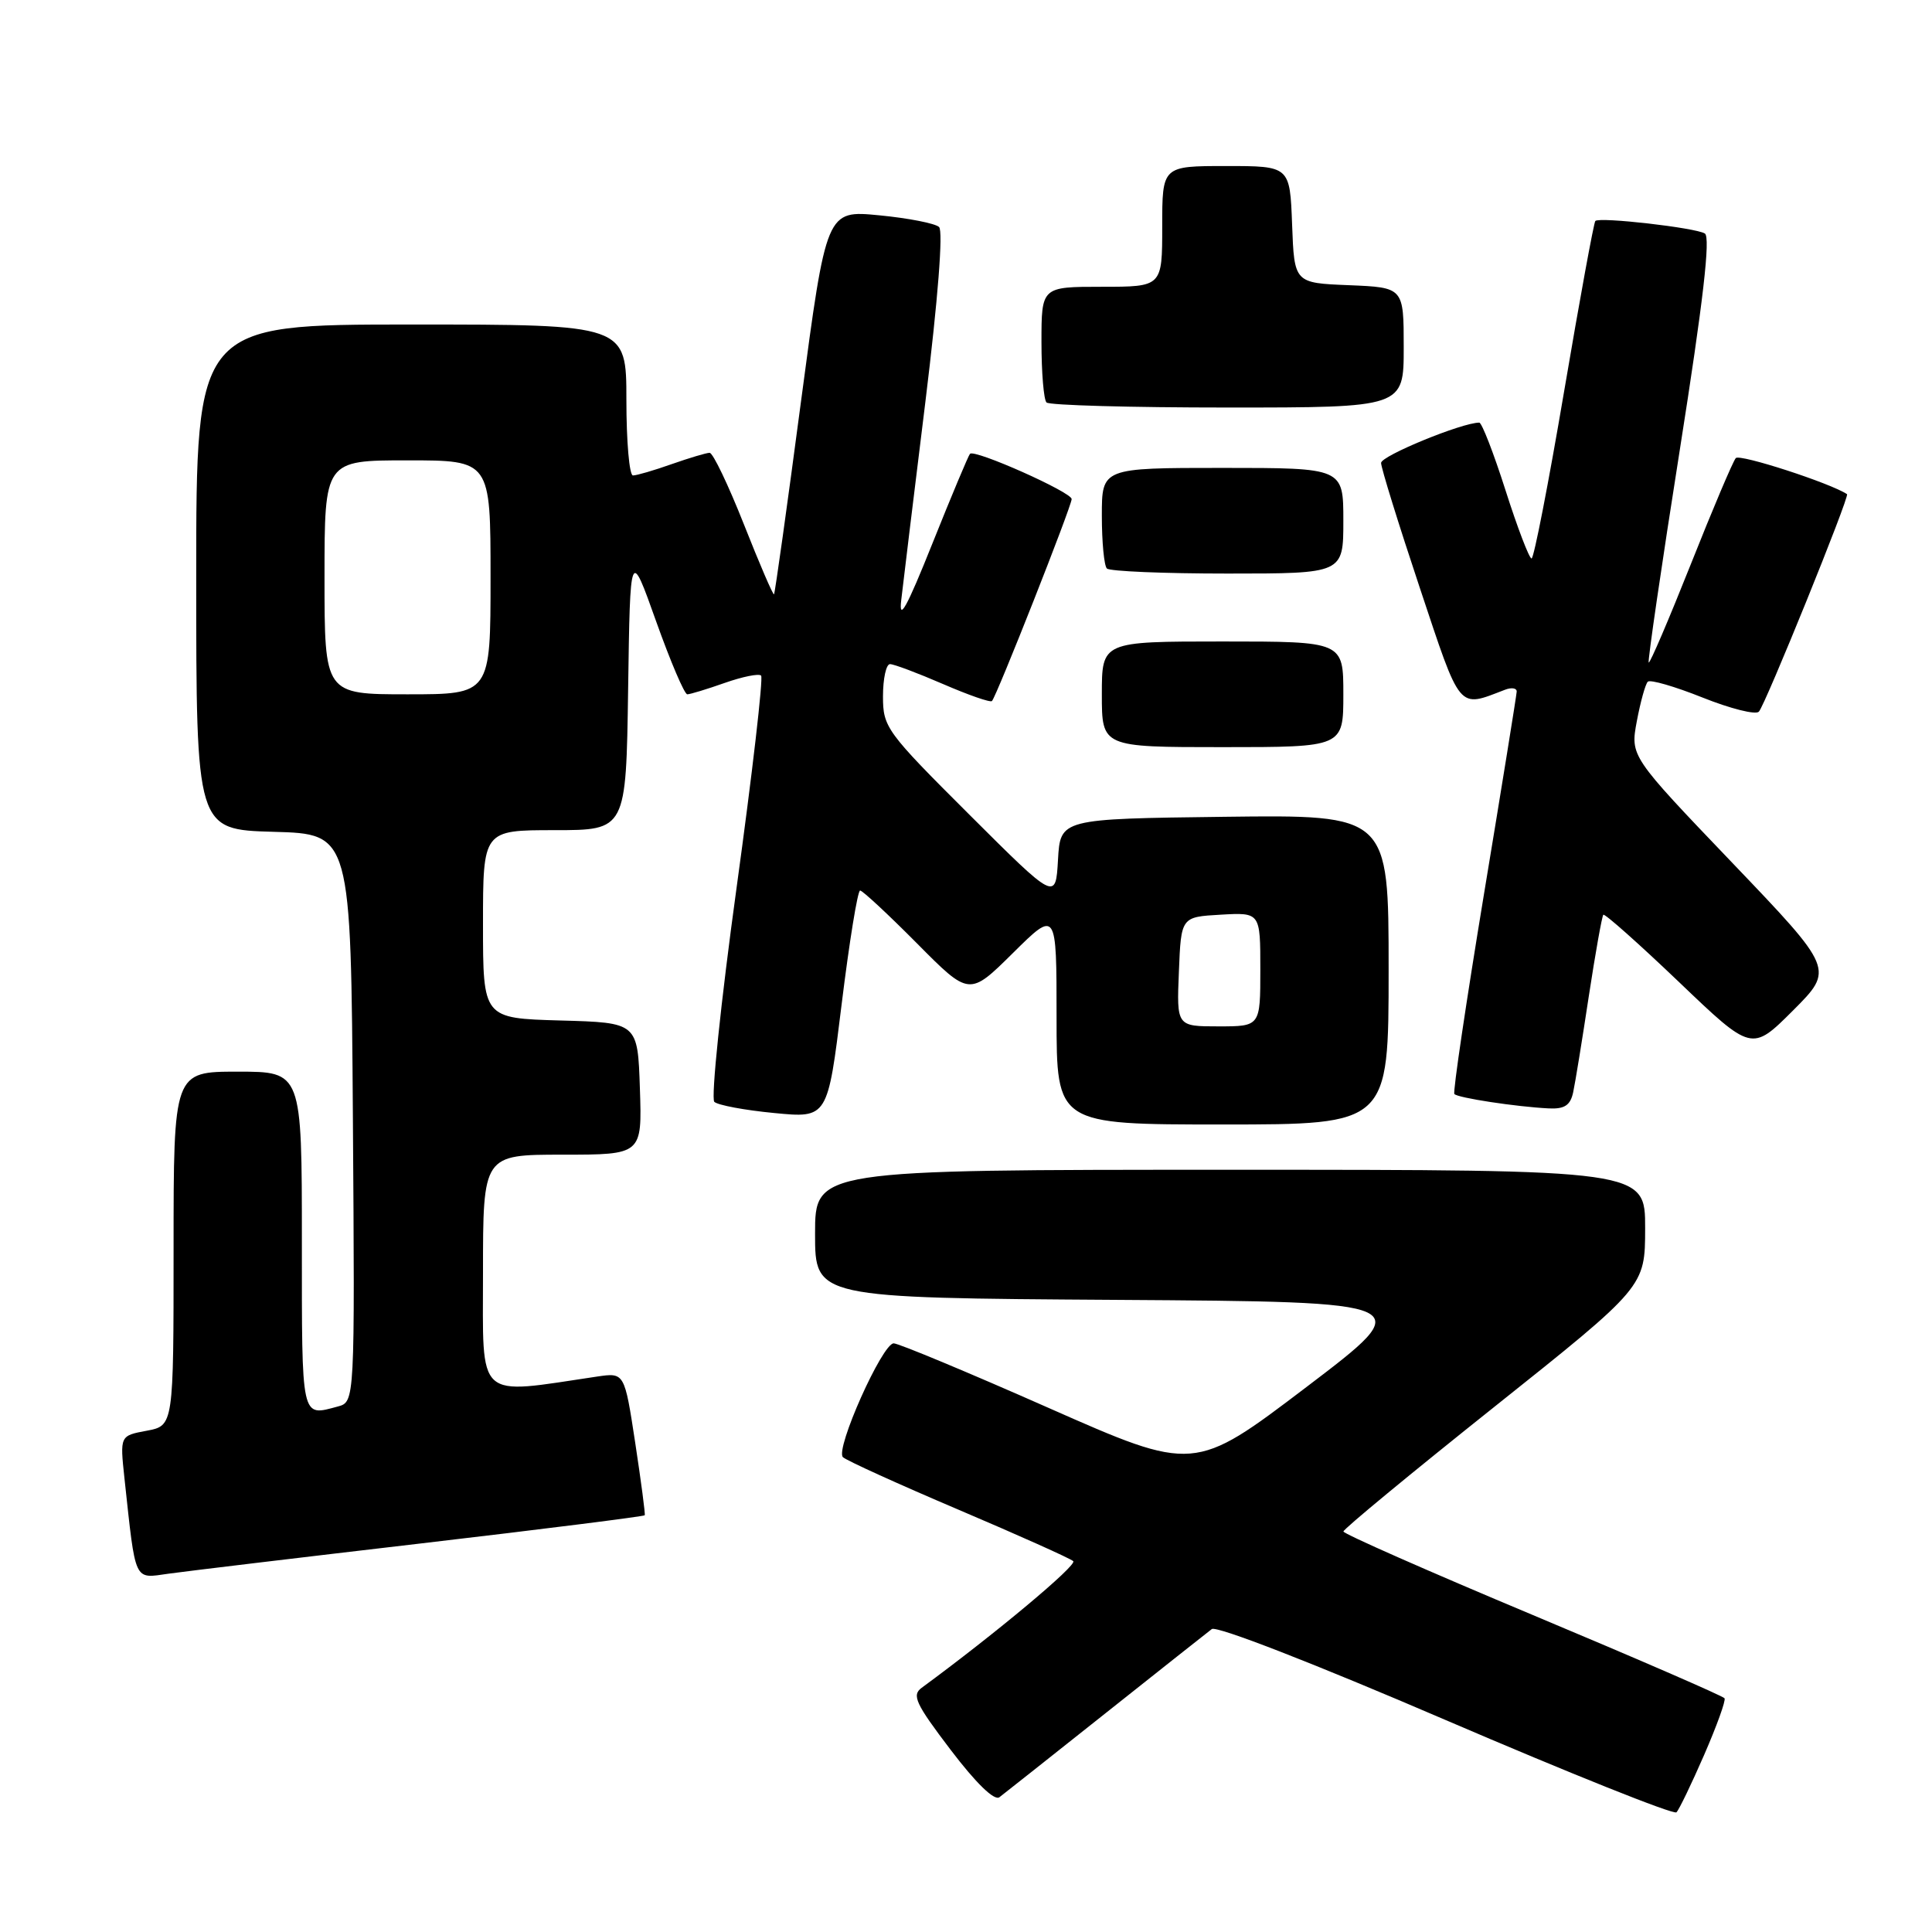 <?xml version="1.0" encoding="UTF-8" standalone="no"?>
<!DOCTYPE svg PUBLIC "-//W3C//DTD SVG 1.1//EN" "http://www.w3.org/Graphics/SVG/1.1/DTD/svg11.dtd" >
<svg xmlns="http://www.w3.org/2000/svg" xmlns:xlink="http://www.w3.org/1999/xlink" version="1.1" viewBox="0 0 256 256">
 <g >
 <path fill="currentColor"
d=" M 225.81 232.53 C 227.48 228.69 228.70 225.32 228.51 225.03 C 228.33 224.74 216.90 219.78 203.11 214.00 C 189.31 208.22 178.02 203.24 178.01 202.93 C 178.01 202.61 187.00 195.19 197.99 186.43 C 217.98 170.50 217.98 170.50 217.99 162.75 C 218.00 155.00 218.00 155.00 163.00 155.00 C 108.00 155.00 108.00 155.00 108.00 163.49 C 108.00 171.98 108.00 171.98 147.99 172.24 C 187.97 172.50 187.97 172.50 173.11 183.79 C 158.24 195.08 158.24 195.08 138.91 186.54 C 128.28 181.84 119.06 178.00 118.42 178.00 C 116.91 178.00 110.64 192.04 111.69 193.08 C 112.14 193.52 119.03 196.65 127.00 200.04 C 134.97 203.43 141.82 206.50 142.21 206.86 C 142.77 207.38 131.88 216.48 122.13 223.64 C 120.79 224.62 121.31 225.74 125.97 231.87 C 129.33 236.29 131.76 238.65 132.43 238.14 C 133.02 237.69 139.35 232.68 146.50 227.00 C 153.65 221.32 159.98 216.31 160.57 215.86 C 161.20 215.39 174.18 220.44 191.57 227.92 C 208.03 234.99 221.79 240.50 222.14 240.14 C 222.49 239.79 224.14 236.36 225.81 232.53 Z  M 55.89 204.50 C 72.05 202.61 85.35 200.93 85.43 200.78 C 85.52 200.63 84.95 196.31 84.17 191.18 C 82.75 181.87 82.75 181.87 79.13 182.40 C 62.90 184.81 64.00 185.81 64.00 168.62 C 64.00 153.00 64.00 153.00 74.54 153.00 C 85.08 153.00 85.08 153.00 84.79 144.25 C 84.50 135.50 84.50 135.50 74.25 135.22 C 64.00 134.93 64.00 134.93 64.00 122.47 C 64.00 110.00 64.00 110.00 73.48 110.00 C 82.96 110.00 82.96 110.00 83.23 91.33 C 83.50 72.67 83.50 72.67 86.94 82.33 C 88.84 87.65 90.69 92.00 91.07 92.00 C 91.44 92.00 93.68 91.32 96.03 90.49 C 98.39 89.66 100.56 89.22 100.85 89.52 C 101.15 89.82 99.69 102.47 97.60 117.63 C 95.51 132.80 94.19 145.56 94.65 146.00 C 95.12 146.44 98.69 147.11 102.58 147.48 C 109.67 148.17 109.67 148.17 111.52 133.08 C 112.54 124.79 113.64 118.00 113.97 118.00 C 114.29 118.00 117.68 121.15 121.50 125.00 C 128.44 132.00 128.44 132.00 134.22 126.28 C 140.00 120.56 140.00 120.56 140.00 134.78 C 140.00 149.00 140.00 149.00 162.00 149.00 C 184.00 149.00 184.00 149.00 184.00 128.48 C 184.00 107.96 184.00 107.96 162.25 108.23 C 140.50 108.50 140.50 108.50 140.19 113.93 C 139.88 119.35 139.88 119.35 128.44 107.94 C 117.42 96.95 117.00 96.37 117.00 92.27 C 117.00 89.92 117.42 88.00 117.93 88.00 C 118.45 88.00 121.61 89.19 124.96 90.64 C 128.31 92.09 131.22 93.11 131.44 92.89 C 132.05 92.27 142.00 67.06 142.00 66.13 C 142.00 65.22 129.17 59.50 128.53 60.13 C 128.32 60.35 126.08 65.69 123.55 72.01 C 120.15 80.52 119.07 82.46 119.42 79.50 C 119.67 77.30 121.11 65.48 122.62 53.23 C 124.29 39.62 124.99 30.61 124.43 30.08 C 123.92 29.60 120.35 28.90 116.50 28.53 C 109.50 27.85 109.50 27.85 106.14 53.17 C 104.30 67.10 102.69 78.61 102.56 78.75 C 102.44 78.89 100.64 74.72 98.58 69.50 C 96.51 64.27 94.47 60.00 94.03 60.00 C 93.60 60.00 91.34 60.68 89.00 61.50 C 86.66 62.33 84.36 63.00 83.87 63.00 C 83.39 63.00 83.00 58.50 83.00 53.00 C 83.00 43.00 83.00 43.00 54.50 43.00 C 26.00 43.00 26.00 43.00 26.00 76.47 C 26.00 109.93 26.00 109.93 36.25 110.22 C 46.50 110.50 46.50 110.50 46.76 148.13 C 47.02 185.76 47.02 185.76 44.76 186.37 C 39.86 187.68 40.00 188.34 40.00 164.50 C 40.00 142.00 40.00 142.00 31.50 142.00 C 23.00 142.00 23.00 142.00 23.00 165.45 C 23.00 188.91 23.00 188.91 19.44 189.58 C 15.89 190.24 15.89 190.24 16.49 195.87 C 18.01 209.88 17.68 209.17 22.35 208.52 C 24.63 208.20 39.72 206.39 55.89 204.50 Z  M 208.45 144.75 C 208.72 143.51 209.65 137.79 210.52 132.03 C 211.40 126.27 212.27 121.40 212.45 121.21 C 212.64 121.03 217.14 125.03 222.46 130.11 C 232.12 139.35 232.12 139.35 237.58 133.90 C 243.03 128.44 243.03 128.44 229.53 114.32 C 216.02 100.20 216.02 100.20 216.89 95.55 C 217.37 93.00 218.02 90.65 218.34 90.33 C 218.65 90.01 221.92 90.96 225.60 92.43 C 229.28 93.90 232.64 94.75 233.06 94.30 C 233.90 93.42 245.12 65.74 244.74 65.48 C 242.56 64.02 230.52 60.11 230.00 60.70 C 229.62 61.14 226.93 67.48 224.03 74.79 C 221.12 82.10 218.62 87.95 218.46 87.79 C 218.31 87.63 220.16 74.93 222.59 59.56 C 225.69 39.92 226.67 31.41 225.90 30.94 C 224.66 30.17 211.95 28.72 211.39 29.28 C 211.19 29.48 209.33 39.62 207.26 51.82 C 205.19 64.02 203.25 74.00 202.94 74.00 C 202.63 74.00 201.08 69.95 199.50 65.00 C 197.92 60.05 196.35 56.00 196.01 56.00 C 193.72 56.00 183.00 60.40 183.00 61.34 C 183.00 61.98 185.30 69.40 188.11 77.83 C 193.63 94.40 193.14 93.80 199.41 91.40 C 200.28 91.06 200.99 91.17 200.97 91.64 C 200.95 92.11 199.00 104.20 196.63 118.50 C 194.27 132.80 192.50 144.71 192.71 144.96 C 193.12 145.47 200.95 146.66 205.23 146.87 C 207.31 146.97 208.08 146.46 208.45 144.75 Z  M 178.00 92.00 C 178.00 85.00 178.00 85.00 162.00 85.00 C 146.00 85.00 146.00 85.00 146.00 92.00 C 146.00 99.00 146.00 99.00 162.00 99.00 C 178.00 99.00 178.00 99.00 178.00 92.00 Z  M 178.00 69.00 C 178.00 62.00 178.00 62.00 162.00 62.00 C 146.00 62.00 146.00 62.00 146.00 68.33 C 146.00 71.82 146.30 74.97 146.67 75.33 C 147.03 75.70 154.23 76.00 162.67 76.00 C 178.00 76.00 178.00 76.00 178.00 69.00 Z  M 186.00 46.04 C 186.00 38.09 186.00 38.09 178.75 37.79 C 171.50 37.50 171.50 37.50 171.21 29.75 C 170.92 22.00 170.92 22.00 162.46 22.00 C 154.00 22.00 154.00 22.00 154.00 30.00 C 154.00 38.00 154.00 38.00 146.00 38.00 C 138.00 38.00 138.00 38.00 138.00 45.33 C 138.00 49.37 138.30 52.97 138.67 53.33 C 139.03 53.70 149.83 54.00 162.67 54.00 C 186.00 54.00 186.00 54.00 186.00 46.04 Z  M 156.21 128.75 C 156.50 121.50 156.50 121.50 161.75 121.20 C 167.00 120.90 167.00 120.90 167.00 128.45 C 167.00 136.00 167.00 136.00 161.46 136.00 C 155.91 136.00 155.91 136.00 156.21 128.75 Z  M 43.00 76.50 C 43.00 61.00 43.00 61.00 54.00 61.00 C 65.00 61.00 65.00 61.00 65.00 76.50 C 65.00 92.00 65.00 92.00 54.00 92.00 C 43.00 92.00 43.00 92.00 43.00 76.50 Z "/>
</g>
</svg>